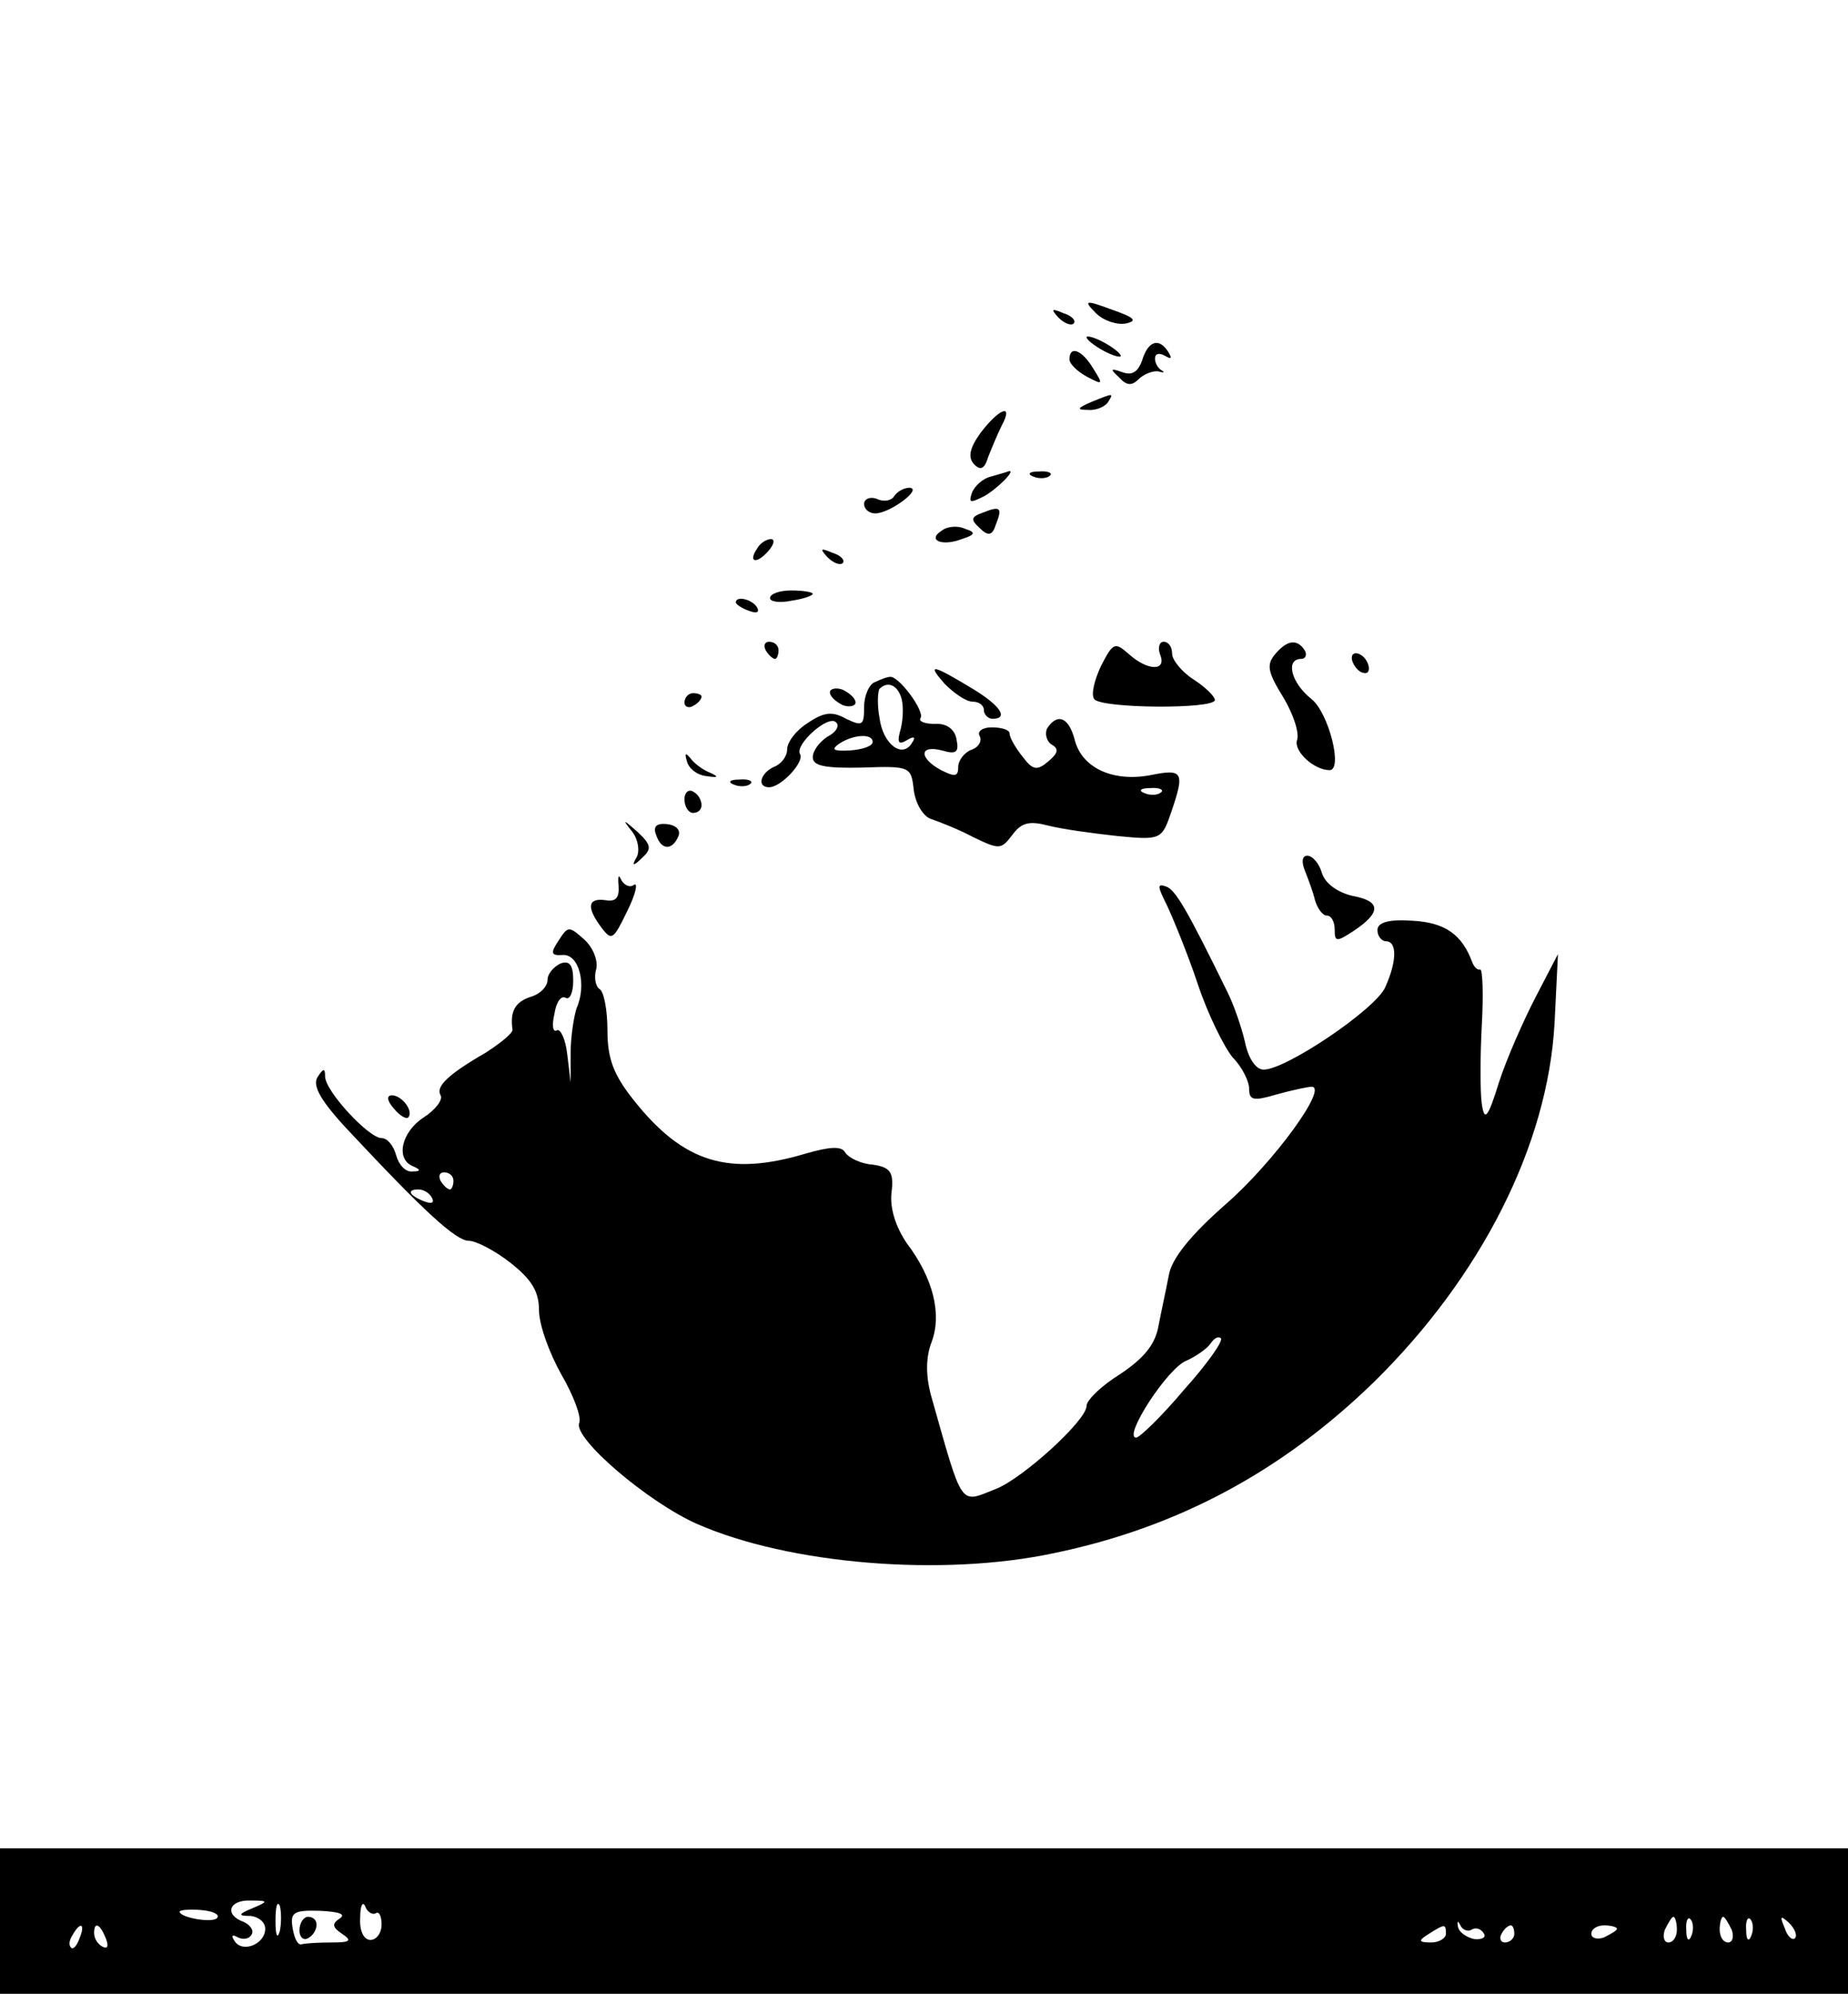 <?xml version="1.0" standalone="no"?>
<!DOCTYPE svg PUBLIC "-//W3C//DTD SVG 20010904//EN"
 "http://www.w3.org/TR/2001/REC-SVG-20010904/DTD/svg10.dtd">
<svg version="1.0" xmlns="http://www.w3.org/2000/svg"
 width="216pt" height="233pt" viewBox="0 0 216 233"
 preserveAspectRatio="xMidYMid meet">

<g transform="translate(0,233) scale(0.1,-0.1)"
fill="#000000" stroke="none">
<path d="M1281 1964 c9 -9 25 -14 35 -12 14 3 10 7 -16 16 -32 12 -34 11 -19
-4z"/>
<path d="M1237 1959 c7 -7 15 -10 18 -7 3 3 -2 9 -12 12 -14 6 -15 5 -6 -5z"/>
<path d="M1270 1936 c0 -3 9 -10 20 -16 11 -6 20 -8 20 -6 0 3 -9 10 -20 16
-11 6 -20 8 -20 6z"/>
<path d="M1335 1909 c-5 -14 -12 -18 -23 -14 -14 5 -15 4 -4 -6 9 -10 15 -10
23 -2 6 6 17 10 23 9 6 -2 8 -1 4 1 -5 3 -8 9 -8 14 0 6 5 7 12 3 7 -4 8 -3 4
4 -11 18 -24 14 -31 -9z"/>
<path d="M1250 1910 c0 -5 9 -14 20 -20 19 -10 20 -10 8 9 -13 22 -28 28 -28
11z"/>
<path d="M1275 1860 c-16 -7 -17 -9 -3 -9 9 -1 20 4 23 9 7 11 7 11 -20 0z"/>
<path d="M1146 1824 c-13 -18 -15 -29 -7 -37 7 -7 12 -5 16 9 4 10 11 27 16
37 14 26 -3 20 -25 -9z"/>
<path d="M1158 1773 c-9 -2 -19 -11 -22 -19 -4 -12 -2 -12 14 -4 15 8 40 33
28 29 -2 -1 -10 -3 -20 -6z"/>
<path d="M1208 1773 c7 -3 16 -2 19 1 4 3 -2 6 -13 5 -11 0 -14 -3 -6 -6z"/>
<path d="M1045 1750 c-3 -5 -12 -7 -20 -3 -8 3 -15 0 -15 -6 0 -6 6 -11 13
-11 17 0 56 29 40 30 -6 0 -14 -4 -18 -10z"/>
<path d="M1149 1731 c-14 -5 -15 -8 -4 -18 10 -10 15 -9 19 4 8 20 5 22 -15
14z"/>
<path d="M1101 1710 c-18 -11 0 -19 23 -10 16 5 17 8 4 12 -8 4 -21 3 -27 -2z"/>
<path d="M885 1689 c-11 -16 -1 -19 13 -3 7 8 8 14 3 14 -5 0 -13 -5 -16 -11z"/>
<path d="M967 1679 c7 -7 15 -10 18 -7 3 3 -2 9 -12 12 -14 6 -15 5 -6 -5z"/>
<path d="M900 1631 c0 -4 11 -6 25 -3 14 2 25 6 25 8 0 2 -11 4 -25 4 -14 0
-25 -4 -25 -9z"/>
<path d="M860 1626 c0 -2 7 -7 16 -10 8 -3 12 -2 9 4 -6 10 -25 14 -25 6z"/>
<path d="M895 1570 c3 -5 8 -10 11 -10 2 0 4 5 4 10 0 6 -5 10 -11 10 -5 0 -7
-4 -4 -10z"/>
<path d="M1287 1552 c-8 -17 -12 -34 -8 -39 8 -11 141 -12 141 -1 0 4 -11 15
-25 24 -14 9 -25 23 -25 30 0 8 -4 14 -10 14 -5 0 -7 -7 -4 -15 8 -20 -15 -19
-37 1 -16 14 -18 13 -32 -14z"/>
<path d="M1490 1565 c-10 -12 -8 -21 10 -50 12 -20 19 -42 16 -50 -4 -13 20
-35 38 -35 16 0 -1 67 -21 83 -24 19 -31 47 -12 47 5 0 7 5 4 10 -9 14 -21 12
-35 -5z"/>
<path d="M1580 1561 c0 -5 5 -13 10 -16 6 -3 10 -2 10 4 0 5 -4 13 -10 16 -5
3 -10 2 -10 -4z"/>
<path d="M1104 1531 c11 -11 25 -21 33 -21 7 0 13 -4 13 -10 0 -5 5 -10 10
-10 19 0 10 15 -23 35 -48 29 -54 30 -33 6z"/>
<path d="M1023 1533 c-7 -2 -13 -16 -13 -29 0 -22 -2 -23 -21 -14 -16 9 -26 8
-45 -5 -13 -8 -24 -22 -24 -31 0 -8 -7 -17 -15 -20 -16 -7 -21 -24 -6 -24 14
0 42 30 36 39 -6 11 33 46 42 37 5 -4 0 -12 -10 -17 -9 -6 -17 -16 -17 -24 0
-10 14 -13 58 -12 56 2 57 1 60 -26 2 -16 11 -31 20 -34 9 -3 32 -12 49 -21
31 -15 33 -15 46 2 11 15 20 17 43 11 16 -4 52 -9 80 -12 51 -5 52 -4 63 28
16 47 14 51 -25 43 -44 -8 -80 9 -88 42 -7 26 -20 31 -32 13 -3 -6 -1 -15 5
-19 9 -5 8 -10 -4 -20 -13 -11 -18 -10 -30 6 -8 10 -15 22 -15 27 0 4 -9 7
-21 7 -11 0 -17 -5 -14 -10 3 -6 -1 -13 -9 -16 -9 -3 -16 -13 -16 -20 0 -12
-4 -12 -20 -4 -26 14 -26 30 1 23 17 -5 20 -2 17 13 -2 12 -12 19 -25 18 -12
0 -20 3 -17 7 5 8 -26 50 -36 48 -3 0 -11 -3 -17 -6z m30 -17 c3 -8 3 -24 0
-37 -5 -17 -3 -20 7 -14 8 5 11 4 6 -3 -11 -19 -34 -2 -38 29 -3 16 -2 31 0
34 9 9 20 5 25 -9z m-33 -53 c0 -5 -12 -9 -27 -10 -19 -1 -22 1 -12 8 17 11
39 12 39 2z m337 -59 c-3 -3 -12 -4 -19 -1 -8 3 -5 6 6 6 11 1 17 -2 13 -5z"/>
<path d="M970 1521 c0 -5 7 -11 15 -15 8 -3 15 -1 15 3 0 5 -7 11 -15 15 -8 3
-15 1 -15 -3z"/>
<path d="M800 1509 c0 -5 5 -7 10 -4 6 3 10 8 10 11 0 2 -4 4 -10 4 -5 0 -10
-5 -10 -11z"/>
<path d="M803 1440 c2 -8 12 -16 23 -17 13 -2 15 -1 4 4 -8 3 -19 11 -23 17
-6 7 -7 6 -4 -4z"/>
<path d="M858 1413 c7 -3 16 -2 19 1 4 3 -2 6 -13 5 -11 0 -14 -3 -6 -6z"/>
<path d="M800 1396 c0 -9 5 -16 10 -16 6 0 10 4 10 9 0 6 -4 13 -10 16 -5 3
-10 -1 -10 -9z"/>
<path d="M739 1358 c7 -9 9 -23 5 -30 -6 -10 -4 -11 7 0 11 10 10 15 -6 30
-17 15 -18 15 -6 0z"/>
<path d="M767 1354 c6 -18 19 -18 26 -1 3 7 -3 13 -14 14 -12 1 -16 -3 -12
-13z"/>
<path d="M1525 1313 c4 -10 10 -26 12 -35 3 -10 9 -18 14 -18 5 0 9 -7 9 -16
0 -15 2 -15 22 -2 33 22 32 35 -1 41 -17 4 -32 14 -36 27 -3 11 -11 20 -17 20
-6 0 -7 -7 -3 -17z"/>
<path d="M723 1295 c1 -14 -3 -19 -15 -17 -21 3 -23 -8 -5 -32 12 -16 14 -14
30 19 10 20 13 34 8 31 -5 -4 -12 0 -15 6 -3 7 -4 4 -3 -7z"/>
<path d="M1364 1272 c7 -15 24 -56 36 -92 12 -36 31 -74 41 -86 11 -11 19 -28
19 -36 0 -14 5 -15 32 -7 18 5 37 9 41 9 20 0 -44 -88 -100 -137 -41 -36 -64
-64 -67 -84 -3 -16 -9 -43 -12 -59 -4 -22 -18 -38 -45 -56 -21 -13 -39 -30
-39 -37 0 -17 -75 -85 -106 -97 -43 -17 -38 -24 -76 110 -6 23 -6 44 1 62 12
32 2 74 -29 115 -13 19 -20 41 -18 59 3 24 -1 30 -22 33 -14 1 -28 8 -32 14
-4 8 -18 7 -46 -1 -90 -27 -143 -11 -201 62 -24 30 -31 49 -31 82 0 23 -4 45
-9 48 -5 3 -7 14 -4 24 2 10 -4 25 -14 34 -18 16 -19 16 -30 -1 -10 -15 -9
-18 5 -17 19 1 28 -35 16 -62 -3 -9 -7 -33 -7 -52 l0 -35 -4 33 c-2 18 -8 30
-12 28 -5 -3 -6 6 -3 19 2 14 8 22 13 19 5 -3 9 6 9 20 0 18 -4 24 -15 20 -8
-4 -15 -12 -15 -19 0 -8 -9 -17 -20 -20 -18 -6 -24 -17 -21 -38 1 -4 -14 -16
-31 -27 -45 -26 -59 -40 -53 -50 3 -5 -6 -17 -20 -26 -26 -17 -33 -49 -12 -57
9 -4 9 -6 -1 -6 -8 -1 -16 8 -19 19 -3 11 -10 20 -17 20 -15 0 -66 55 -66 72
0 10 -2 10 -9 -1 -6 -10 4 -28 38 -64 87 -93 124 -127 139 -127 8 0 30 -11 49
-26 24 -19 33 -33 33 -55 0 -17 12 -50 26 -75 14 -24 24 -50 21 -57 -7 -18 81
-93 138 -118 107 -47 286 -62 417 -34 145 30 267 96 374 200 125 123 203 276
211 419 l4 81 -26 -50 c-14 -27 -34 -72 -43 -100 -13 -42 -17 -46 -20 -25 -2
13 -2 55 0 92 2 36 1 66 -2 65 -3 -1 -7 3 -9 8 -12 33 -32 47 -70 49 -28 2
-41 -2 -41 -11 0 -7 5 -13 10 -13 13 0 13 -23 -1 -54 -12 -26 -116 -96 -142
-96 -9 0 -18 13 -22 33 -4 17 -13 43 -20 57 -48 98 -61 120 -72 124 -11 4 -10
0 1 -22z m-834 -322 c0 -5 -2 -10 -4 -10 -3 0 -8 5 -11 10 -3 6 -1 10 4 10 6
0 11 -4 11 -10z m-25 -20 c3 -6 -1 -7 -9 -4 -18 7 -21 14 -7 14 6 0 13 -4 16
-10z m879 -224 c-26 -31 -52 -56 -56 -56 -16 0 37 82 59 90 11 5 24 14 28 20
4 6 9 9 12 6 3 -3 -16 -30 -43 -60z"/>
<path d="M460 1035 c7 -9 15 -13 17 -11 7 7 -7 26 -19 26 -6 0 -6 -6 2 -15z"/>
<path d="M0 85 l0 -85 1080 0 1080 0 0 85 0 85 -1080 0 -1080 0 0 -85z m295
15 c-17 -7 -17 -9 -2 -9 9 -1 17 -7 17 -15 0 -18 -27 -29 -36 -14 -4 6 -3 8 4
4 6 -3 13 -2 16 3 3 5 -1 11 -9 15 -23 8 -18 26 8 25 21 0 21 -1 2 -9z m32
-27 c-3 -10 -5 -4 -5 12 0 17 2 24 5 18 2 -7 2 -21 0 -30z m112 21 c4 3 7 -3
7 -13 0 -10 -6 -18 -13 -18 -8 0 -13 11 -12 26 0 14 3 20 6 13 2 -6 8 -10 12
-8z m-185 -5 c-4 -7 -44 0 -44 7 0 2 11 3 24 2 14 -1 23 -5 20 -9z m143 -1
c-9 -6 -9 -10 3 -18 12 -8 9 -10 -12 -10 -16 0 -31 -1 -35 -2 -5 -2 -9 7 -11
19 -3 18 1 21 32 20 22 -1 31 -4 23 -9z m1323 -13 c5 3 11 1 14 -4 4 -5 -2 -8
-11 -7 -9 2 -18 8 -19 15 -1 6 0 7 3 1 2 -5 9 -8 13 -5z m240 0 c0 -8 -4 -15
-10 -15 -5 0 -7 7 -4 15 4 8 8 15 10 15 2 0 4 -7 4 -15z m17 -7 c-3 -8 -6 -5
-6 6 -1 11 2 17 5 13 3 -3 4 -12 1 -19z m47 7 c3 -8 1 -15 -4 -15 -6 0 -10 7
-10 15 0 8 2 15 4 15 2 0 6 -7 10 -15z m23 -7 c-3 -8 -6 -5 -6 6 -1 11 2 17 5
13 3 -3 4 -12 1 -19z m51 -3 c-3 -3 -9 2 -12 12 -6 14 -5 15 5 6 7 -7 10 -15
7 -18z m-2005 0 c-3 -9 -8 -14 -10 -11 -3 3 -2 9 2 15 9 16 15 13 8 -4z m31
-1 c3 -8 2 -12 -4 -9 -6 3 -10 10 -10 16 0 14 7 11 14 -7z m1566 6 c0 -5 -8
-10 -17 -10 -15 0 -16 2 -3 10 19 12 20 12 20 0z m80 0 c0 -5 -5 -10 -11 -10
-5 0 -7 5 -4 10 3 6 8 10 11 10 2 0 4 -4 4 -10z m120 6 c0 -2 -7 -6 -15 -10
-8 -3 -15 -1 -15 4 0 6 7 10 15 10 8 0 15 -2 15 -4z"/>
<path d="M350 74 c0 -8 5 -12 10 -9 6 3 10 10 10 16 0 5 -4 9 -10 9 -5 0 -10
-7 -10 -16z"/>
</g>
</svg>
